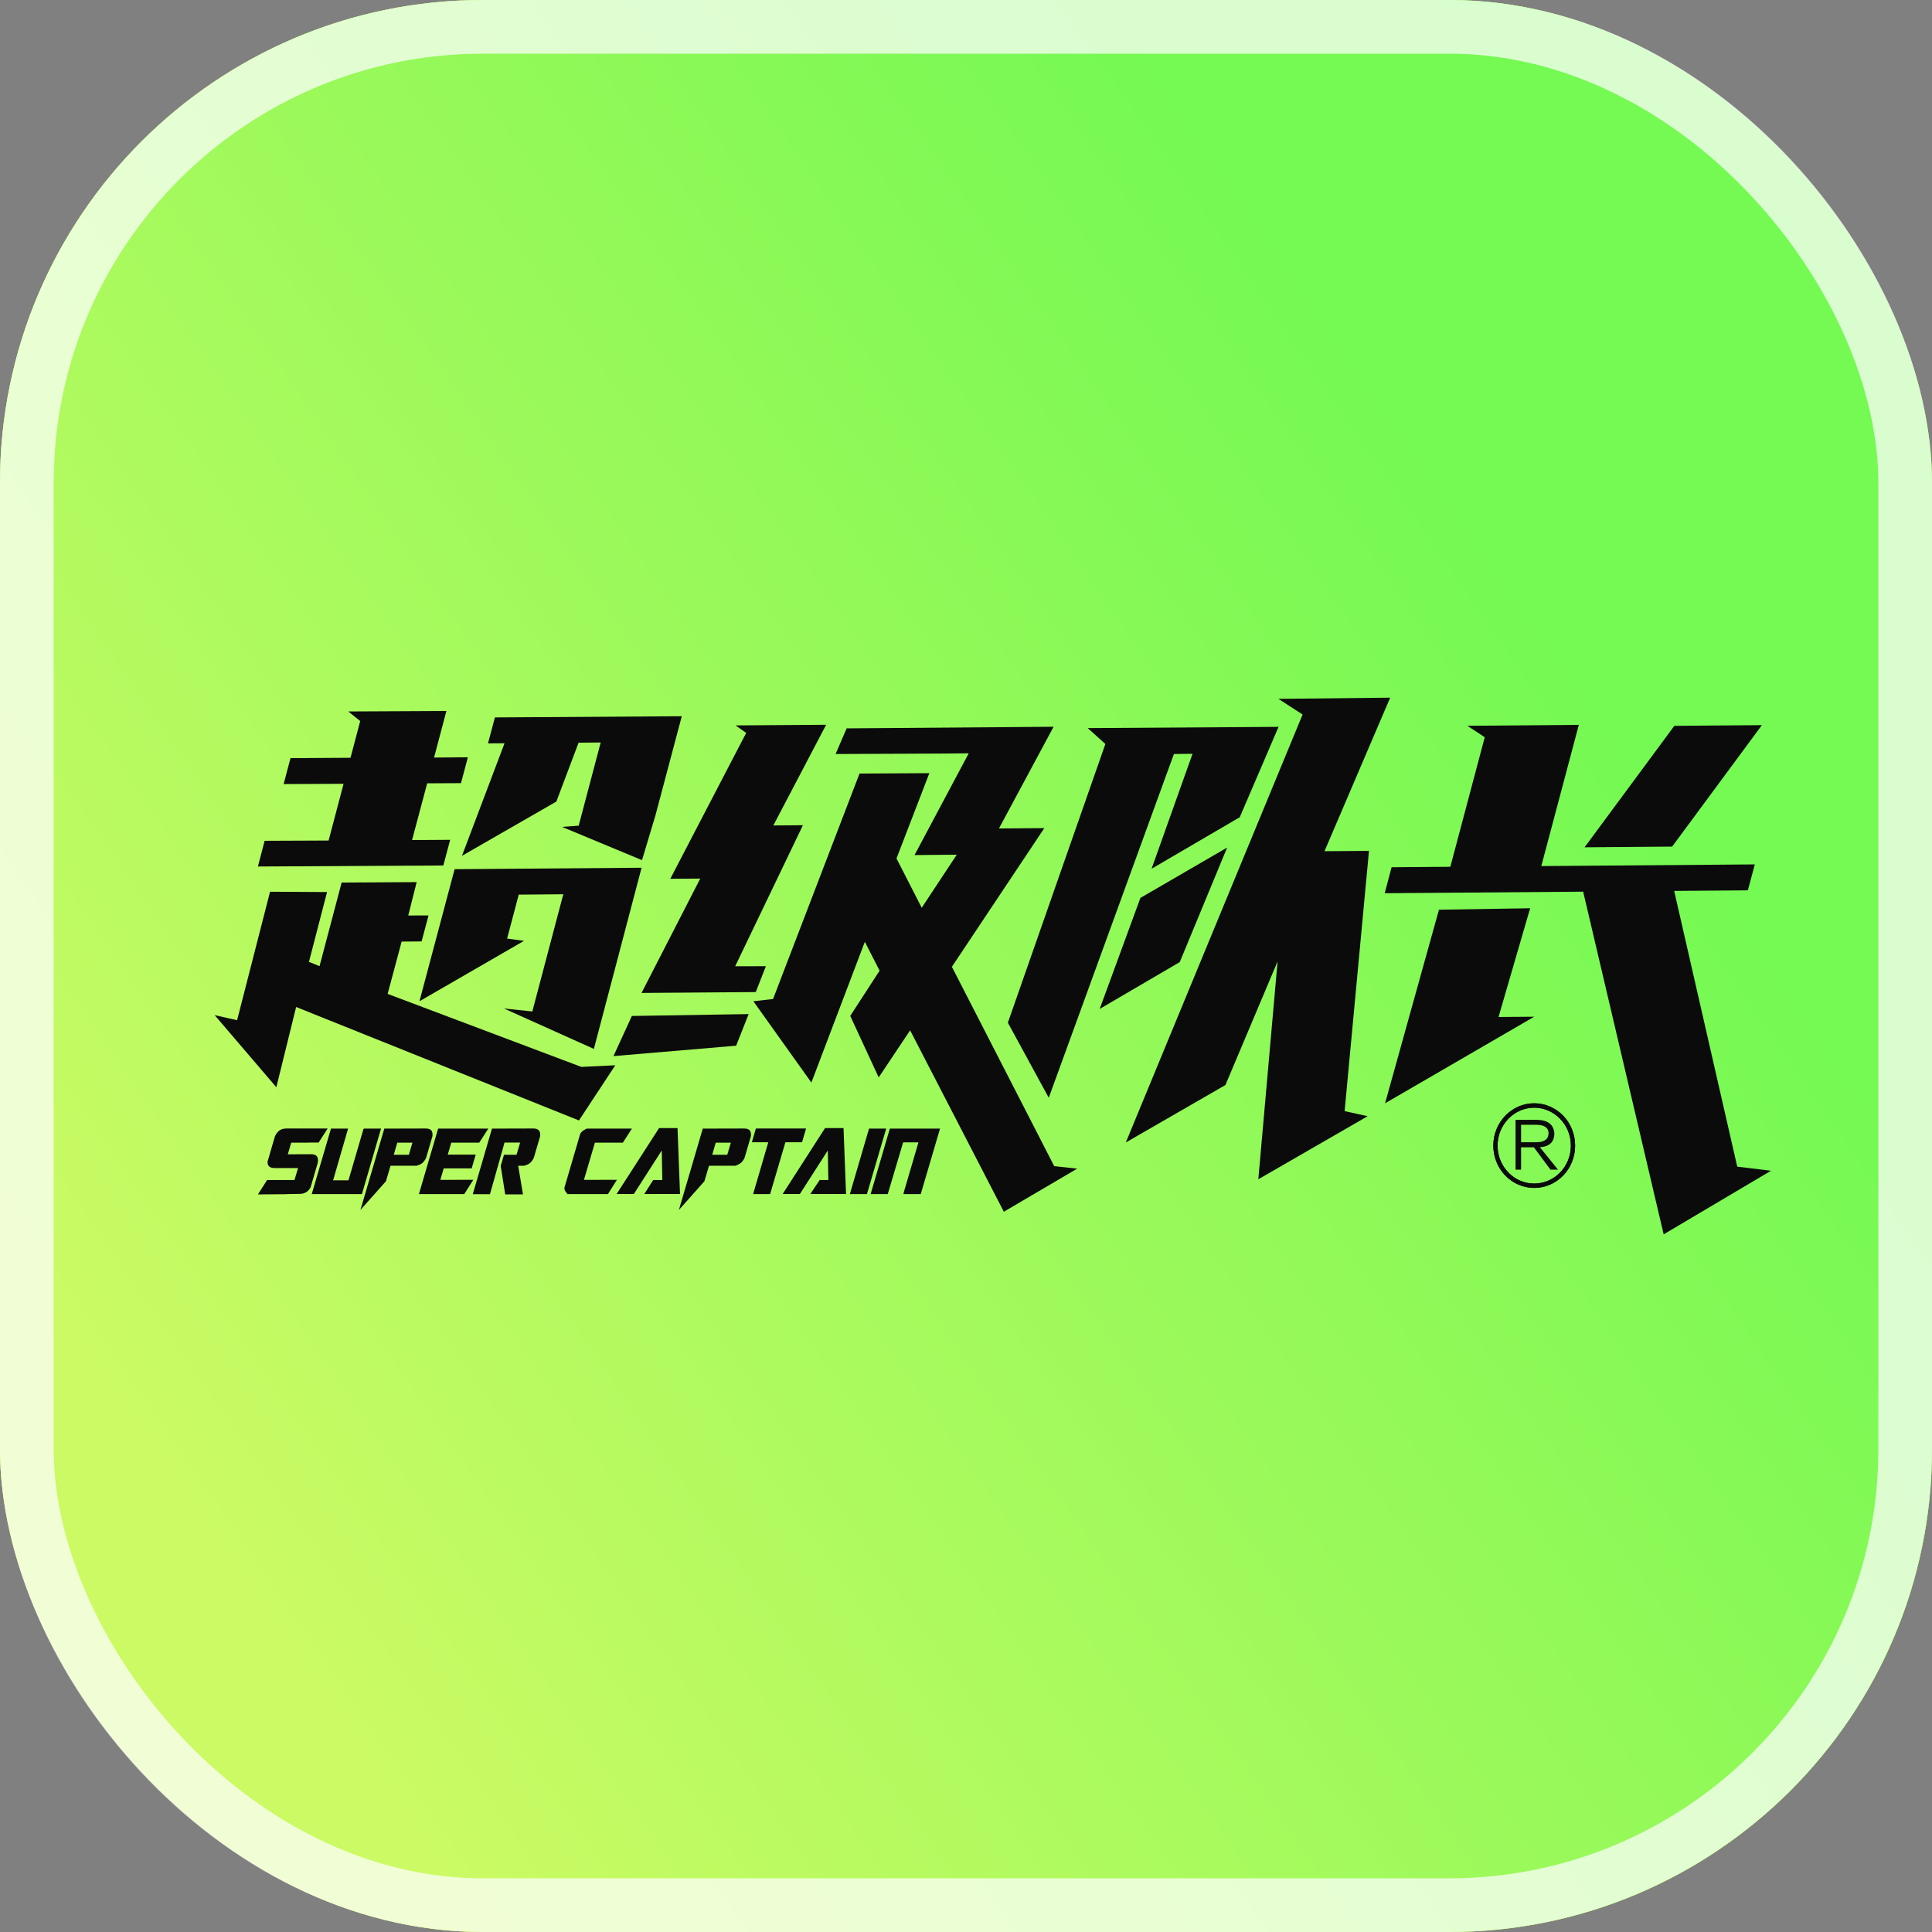 <svg xmlns="http://www.w3.org/2000/svg" xmlns:xlink="http://www.w3.org/1999/xlink" fill="none" version="1.1" width="36" height="36" viewBox="0 0 36 36"><rect x="0" y="0" width="36" height="36" fill="#808080" stroke="none"/><defs><linearGradient x1="0.206" y1="0" x2="0.457" y2="0.5" id="master_svg0_24_04416"><stop offset="0%" stop-color="#E5FF7D" stop-opacity="1"/><stop offset="100%" stop-color="#CFFD19" stop-opacity="1"/></linearGradient><linearGradient x1="0.844" y1="0.392" x2="0.151" y2="0.87" id="master_svg1_24_04417"><stop offset="0%" stop-color="#75F953" stop-opacity="1"/><stop offset="100%" stop-color="#CCFA64" stop-opacity="1"/></linearGradient></defs><g><g><rect x="0" y="0" width="36" height="36" rx="9" fill="url(#master_svg0_24_04416)" fill-opacity="1"/><rect x="0" y="0" width="36" height="36" rx="9" fill="url(#master_svg1_24_04417)" fill-opacity="1"/><rect x="0.5" y="0.5" width="35" height="35" rx="8.5" fill-opacity="0" stroke-opacity="0.73" stroke="#FFFFFF" fill="none" stroke-width="1"/></g><g><g><g><path d="M10.832,19.88L7.223,18.52L7.484,17.545L7.856,17.542L7.985,17.058L7.607,17.059L7.764,16.437L6.366,16.445L5.954,18.003L5.757,17.923L6.094,16.622L5.032,16.616L4.418,19.01L4,18.916L5.149,20.259L5.518,18.764L10.788,20.878L11.465,19.85L10.832,19.88Z" fill="#0B0B0B" fill-opacity="1"/></g><g><path d="M17.737,18.015L19.459,15.431L18.614,15.437L19.632,13.542L15.776,13.572L15.57,14.05L17.639,14.041L18.051,14.037L17.041,15.933L17.828,15.926L17.175,16.915L16.705,15.996L17.317,14.407L16.016,14.414L14.405,18.615L14.038,18.657L15.119,20.172L16.115,17.549L16.39,18.087L15.843,18.93L16.373,20.076L16.959,19.199L18.705,22.579L20.072,21.776L19.644,21.73L17.737,18.015Z" fill="#0B0B0B" fill-opacity="1"/></g><g><path d="M28.512,16.924L26.813,16.951L25.809,20.558L28.588,18.945L27.923,18.95L28.512,16.924Z" fill="#0B0B0B" fill-opacity="1"/></g><g><path d="M31.158,15.775L32.83,13.512L31.199,13.525L29.526,15.788L31.158,15.775Z" fill="#0B0B0B" fill-opacity="1"/></g><g><path d="M32.371,21.739L31.196,16.601L32.569,16.59L32.698,16.107L28.72,16.138L29.419,13.507L27.342,13.524L27.666,13.737L27.025,16.151L25.93,16.16L25.802,16.644L29.5,16.615L31,23L33,21.815L32.371,21.739Z" fill="#0B0B0B" fill-opacity="1"/></g><g><path d="M25.509,15.855L24.68,15.861L25.904,13L23.821,13.022L24.272,13.314L20.978,21.288L22.834,20.218L23.806,17.915L23.447,21.974L25.484,20.799L25.055,20.704L25.509,15.855Z" fill="#0B0B0B" fill-opacity="1"/></g><g><path d="M20.491,18.8L21.983,17.927L22.866,15.793L21.25,16.731L20.491,18.8Z" fill="#0B0B0B" fill-opacity="1"/></g><g><path d="M13.706,13.517L13.904,13.657L12.49,16.375L13.048,16.371L11.954,18.502L14.082,18.486L14.271,18.004L13.699,18.005L14.961,15.377L14.41,15.381L15.394,13.505L13.706,13.517Z" fill="#0B0B0B" fill-opacity="1"/></g><g><path d="M11.431,19.679L13.717,19.485L13.95,18.896L11.774,18.931L11.431,19.679Z" fill="#0B0B0B" fill-opacity="1"/></g><g><path d="M23.824,13.544L20.268,13.567L20.597,13.863L18.78,19.056L19.542,20.455L21.874,14.05L22.221,14.046L21.458,16.188L23.101,15.228L23.824,13.544Z" fill="#0B0B0B" fill-opacity="1"/></g><g><path d="M9.391,18.792L11.066,19.545L11.955,16.169L8.471,16.196L7.816,18.657L9.765,17.531L9.449,17.489L9.666,16.67L10.496,16.663L9.919,18.847L9.391,18.792Z" fill="#0B0B0B" fill-opacity="1"/></g><g><path d="M12.704,13.346L9.222,13.368L9.093,13.852L9.401,13.85L8.608,15.947L10.367,14.936L10.781,13.839L11.193,13.835L10.783,15.385L10.473,15.408L11.963,16.028L12.213,15.194L12.704,13.346Z" fill="#0B0B0B" fill-opacity="1"/></g><g><path d="M8.388,15.649L7.678,15.653L7.96,14.596L8.59,14.593L8.718,14.111L8.088,14.116L8.318,13.248L6.49,13.257L6.712,13.436L6.531,14.12L5.413,14.127L5.285,14.61L6.402,14.605L6.123,15.662L4.931,15.667L4.806,16.146L8.261,16.127L8.388,15.649Z" fill="#0B0B0B" fill-opacity="1"/></g></g><g><g><path d="M28.588,20.558C28.798,20.558,28.989,20.647,29.128,20.789C29.265,20.932,29.35,21.129,29.35,21.347L29.35,21.347C29.35,21.565,29.265,21.763,29.127,21.905C28.989,22.047,28.798,22.135,28.588,22.135L28.588,22.135C28.377,22.135,28.187,22.047,28.049,21.904C27.911,21.762,27.826,21.565,27.826,21.347L27.826,21.346C27.826,21.129,27.911,20.932,28.05,20.789L28.049,20.789C28.187,20.647,28.377,20.558,28.588,20.558L28.588,20.558L28.588,20.558ZM28.588,20.64L28.588,20.641L28.588,20.641L28.588,20.64C28.399,20.64,28.229,20.72,28.105,20.848C27.981,20.976,27.905,21.152,27.905,21.346L27.905,21.346L27.905,21.347L27.905,21.347C27.905,21.542,27.981,21.719,28.105,21.847C28.229,21.975,28.399,22.054,28.588,22.054L28.588,22.054C28.776,22.054,28.947,21.975,29.071,21.847C29.195,21.719,29.271,21.543,29.271,21.347C29.271,21.153,29.195,20.976,29.071,20.848C28.947,20.72,28.776,20.64,28.588,20.64L28.588,20.64Z" fill-rule="evenodd" fill="#0B0B0B" fill-opacity="1"/></g><g><path d="M28.588,20.558C28.798,20.558,28.989,20.647,29.128,20.789C29.265,20.932,29.35,21.129,29.35,21.347L29.35,21.347C29.35,21.565,29.265,21.763,29.127,21.905C28.989,22.047,28.798,22.135,28.588,22.135L28.588,22.135C28.377,22.135,28.187,22.047,28.049,21.904C27.911,21.762,27.826,21.565,27.826,21.347L27.826,21.346C27.826,21.129,27.911,20.932,28.05,20.789L28.049,20.789C28.187,20.647,28.377,20.558,28.588,20.558L28.588,20.558L28.588,20.558ZM28.588,20.64L28.588,20.641L28.588,20.641L28.588,20.64C28.399,20.64,28.229,20.72,28.105,20.848C27.981,20.976,27.905,21.152,27.905,21.346L27.905,21.346L27.905,21.347L27.905,21.347C27.905,21.542,27.981,21.719,28.105,21.847C28.229,21.975,28.399,22.054,28.588,22.054L28.588,22.054C28.776,22.054,28.947,21.975,29.071,21.847C29.195,21.719,29.271,21.543,29.271,21.347C29.271,21.153,29.195,20.976,29.071,20.848C28.947,20.72,28.776,20.64,28.588,20.64L28.588,20.64Z" fill-rule="evenodd" fill="#0B0B0B" fill-opacity="1"/></g><g><path d="M29.03,21.795L28.891,21.795L28.581,21.378L28.343,21.378L28.343,21.795L28.24,21.795L28.24,20.867L28.658,20.867C28.85,20.876,28.951,20.96,28.963,21.117C28.963,21.278,28.874,21.365,28.694,21.377L29.031,21.795L29.03,21.795ZM28.343,20.959L28.343,21.284L28.635,21.284C28.782,21.281,28.855,21.224,28.855,21.112C28.852,21.014,28.779,20.962,28.635,20.959L28.343,20.959Z" fill-rule="evenodd" fill="#0B0B0B" fill-opacity="1"/></g></g><g><g><path d="M4.977,21.988L5.487,21.988L5.554,21.765L5.118,21.765C5.024,21.765,4.98,21.724,4.986,21.641C4.992,21.621,4.999,21.599,5.006,21.575C5.013,21.552,5.02,21.53,5.026,21.509L5.025,21.509L5.124,21.171C5.148,21.12,5.178,21.083,5.213,21.061C5.247,21.039,5.287,21.028,5.334,21.028L6.105,21.028C6.069,21.085,6.037,21.135,6.01,21.177C5.983,21.22,5.958,21.258,5.936,21.292L5.937,21.29L5.748,21.29L5.748,21.292L5.426,21.292L5.363,21.509L5.798,21.507C5.845,21.507,5.879,21.518,5.9,21.54C5.921,21.562,5.929,21.599,5.924,21.65C5.924,21.652,5.922,21.655,5.921,21.659C5.919,21.662,5.918,21.665,5.917,21.667L5.921,21.667L5.788,22.123C5.745,22.205,5.677,22.246,5.583,22.246L5.339,22.25L5.338,22.252L4.806,22.256L4.977,21.988Z" fill-rule="evenodd" fill="#0B0B0B" fill-opacity="1"/></g><g><path d="M6.744,22.25L5.809,22.25L6.167,21.03L6.486,21.03L6.207,21.994L6.493,21.994L6.773,21.036L6.779,21.036L6.781,21.03L7.1,21.03L6.744,22.25Z" fill="#0B0B0B" fill-opacity="1"/></g><g><path d="M7.195,22.007L6.716,22.546L7.161,21.03L7.932,21.028C7.979,21.028,8.013,21.039,8.034,21.061C8.055,21.083,8.064,21.12,8.058,21.171L8,21.369L7.967,21.483L7.949,21.543L7.94,21.575C7.919,21.618,7.894,21.651,7.867,21.673C7.84,21.695,7.808,21.71,7.772,21.716L7.77,21.722L7.277,21.722L7.193,22.007L7.195,22.007L7.195,22.007ZM7.685,21.292L7.403,21.292L7.337,21.517L7.619,21.517L7.685,21.292Z" fill-rule="evenodd" fill="#0B0B0B" fill-opacity="1"/></g><g><path d="M8.164,21.03L9.099,21.03L8.93,21.292L8.409,21.292L8.343,21.515L8.864,21.515L8.789,21.771L8.268,21.771L8.205,21.985L8.819,21.984L8.651,22.25L7.806,22.25L8.164,21.03Z" fill="#0B0B0B" fill-opacity="1"/></g><g><path d="M9.13,22.252L8.809,22.252L8.982,21.664L8.981,21.662L8.983,21.66L9.167,21.03L9.939,21.028C9.985,21.028,10.019,21.039,10.04,21.062C10.061,21.083,10.069,21.12,10.065,21.171L10.007,21.369L9.973,21.483L9.956,21.543L9.946,21.576C9.925,21.619,9.9,21.651,9.873,21.673C9.845,21.695,9.814,21.71,9.778,21.716L9.776,21.722L9.656,21.722L9.745,22.256L9.414,22.256L9.33,21.726L9.391,21.517L9.625,21.517L9.692,21.29L9.401,21.29L9.13,22.252Z" fill-rule="evenodd" fill="#0B0B0B" fill-opacity="1"/></g><g><path d="M11.775,21.03L11.606,21.292L11.085,21.292L10.881,21.985L11.496,21.984L11.328,22.25L10.574,22.25C10.561,22.232,10.549,22.215,10.537,22.201C10.525,22.187,10.518,22.165,10.516,22.136L10.812,21.126C10.831,21.097,10.851,21.077,10.87,21.064C10.89,21.052,10.911,21.04,10.931,21.03L11.776,21.03L11.775,21.03Z" fill-rule="evenodd" fill="#0B0B0B" fill-opacity="1"/></g><g><path d="M12.281,21.02L12.625,21.02L12.671,22.248L12.006,22.248L12.171,21.988L12.341,21.988L12.331,21.437L11.811,22.248L11.49,22.248L12.281,21.02Z" fill="#0B0B0B" fill-opacity="1"/></g><g><path d="M13.129,22.007L12.65,22.546L13.095,21.03L13.866,21.028C13.913,21.028,13.946,21.039,13.968,21.061C13.989,21.083,13.997,21.12,13.992,21.171L13.934,21.369L13.901,21.483L13.883,21.543L13.874,21.575C13.853,21.618,13.828,21.651,13.801,21.673Q13.773,21.695,13.704,21.722L13.211,21.722L13.127,22.007L13.129,22.007L13.129,22.007ZM13.618,21.292L13.337,21.292L13.271,21.517L13.552,21.517L13.618,21.292Z" fill-rule="evenodd" fill="#0B0B0B" fill-opacity="1"/></g><g><path d="M14.085,21.028L15.02,21.028L14.945,21.284L14.635,21.284L14.35,22.25L14.033,22.25L14.316,21.284L14.01,21.284L14.085,21.028Z" fill="#0B0B0B" fill-opacity="1"/></g><g><path d="M15.374,21.02L15.718,21.02L15.765,22.248L15.1,22.248L15.273,21.988L15.435,21.988L15.425,21.437L14.905,22.248L14.584,22.248L15.374,21.02Z" fill="#0B0B0B" fill-opacity="1"/></g><g><path d="M16.154,22.25L15.836,22.25L16.193,21.03L16.513,21.03L16.154,22.25Z" fill="#0B0B0B" fill-opacity="1"/></g><g><path d="M17.157,22.25L16.838,22.25L16.839,22.243L16.833,22.243L17.114,21.286L16.829,21.286L16.542,22.25L16.223,22.25L16.581,21.03L17.516,21.03L17.157,22.25Z" fill="#0B0B0B" fill-opacity="1"/></g></g></g></g></svg>
